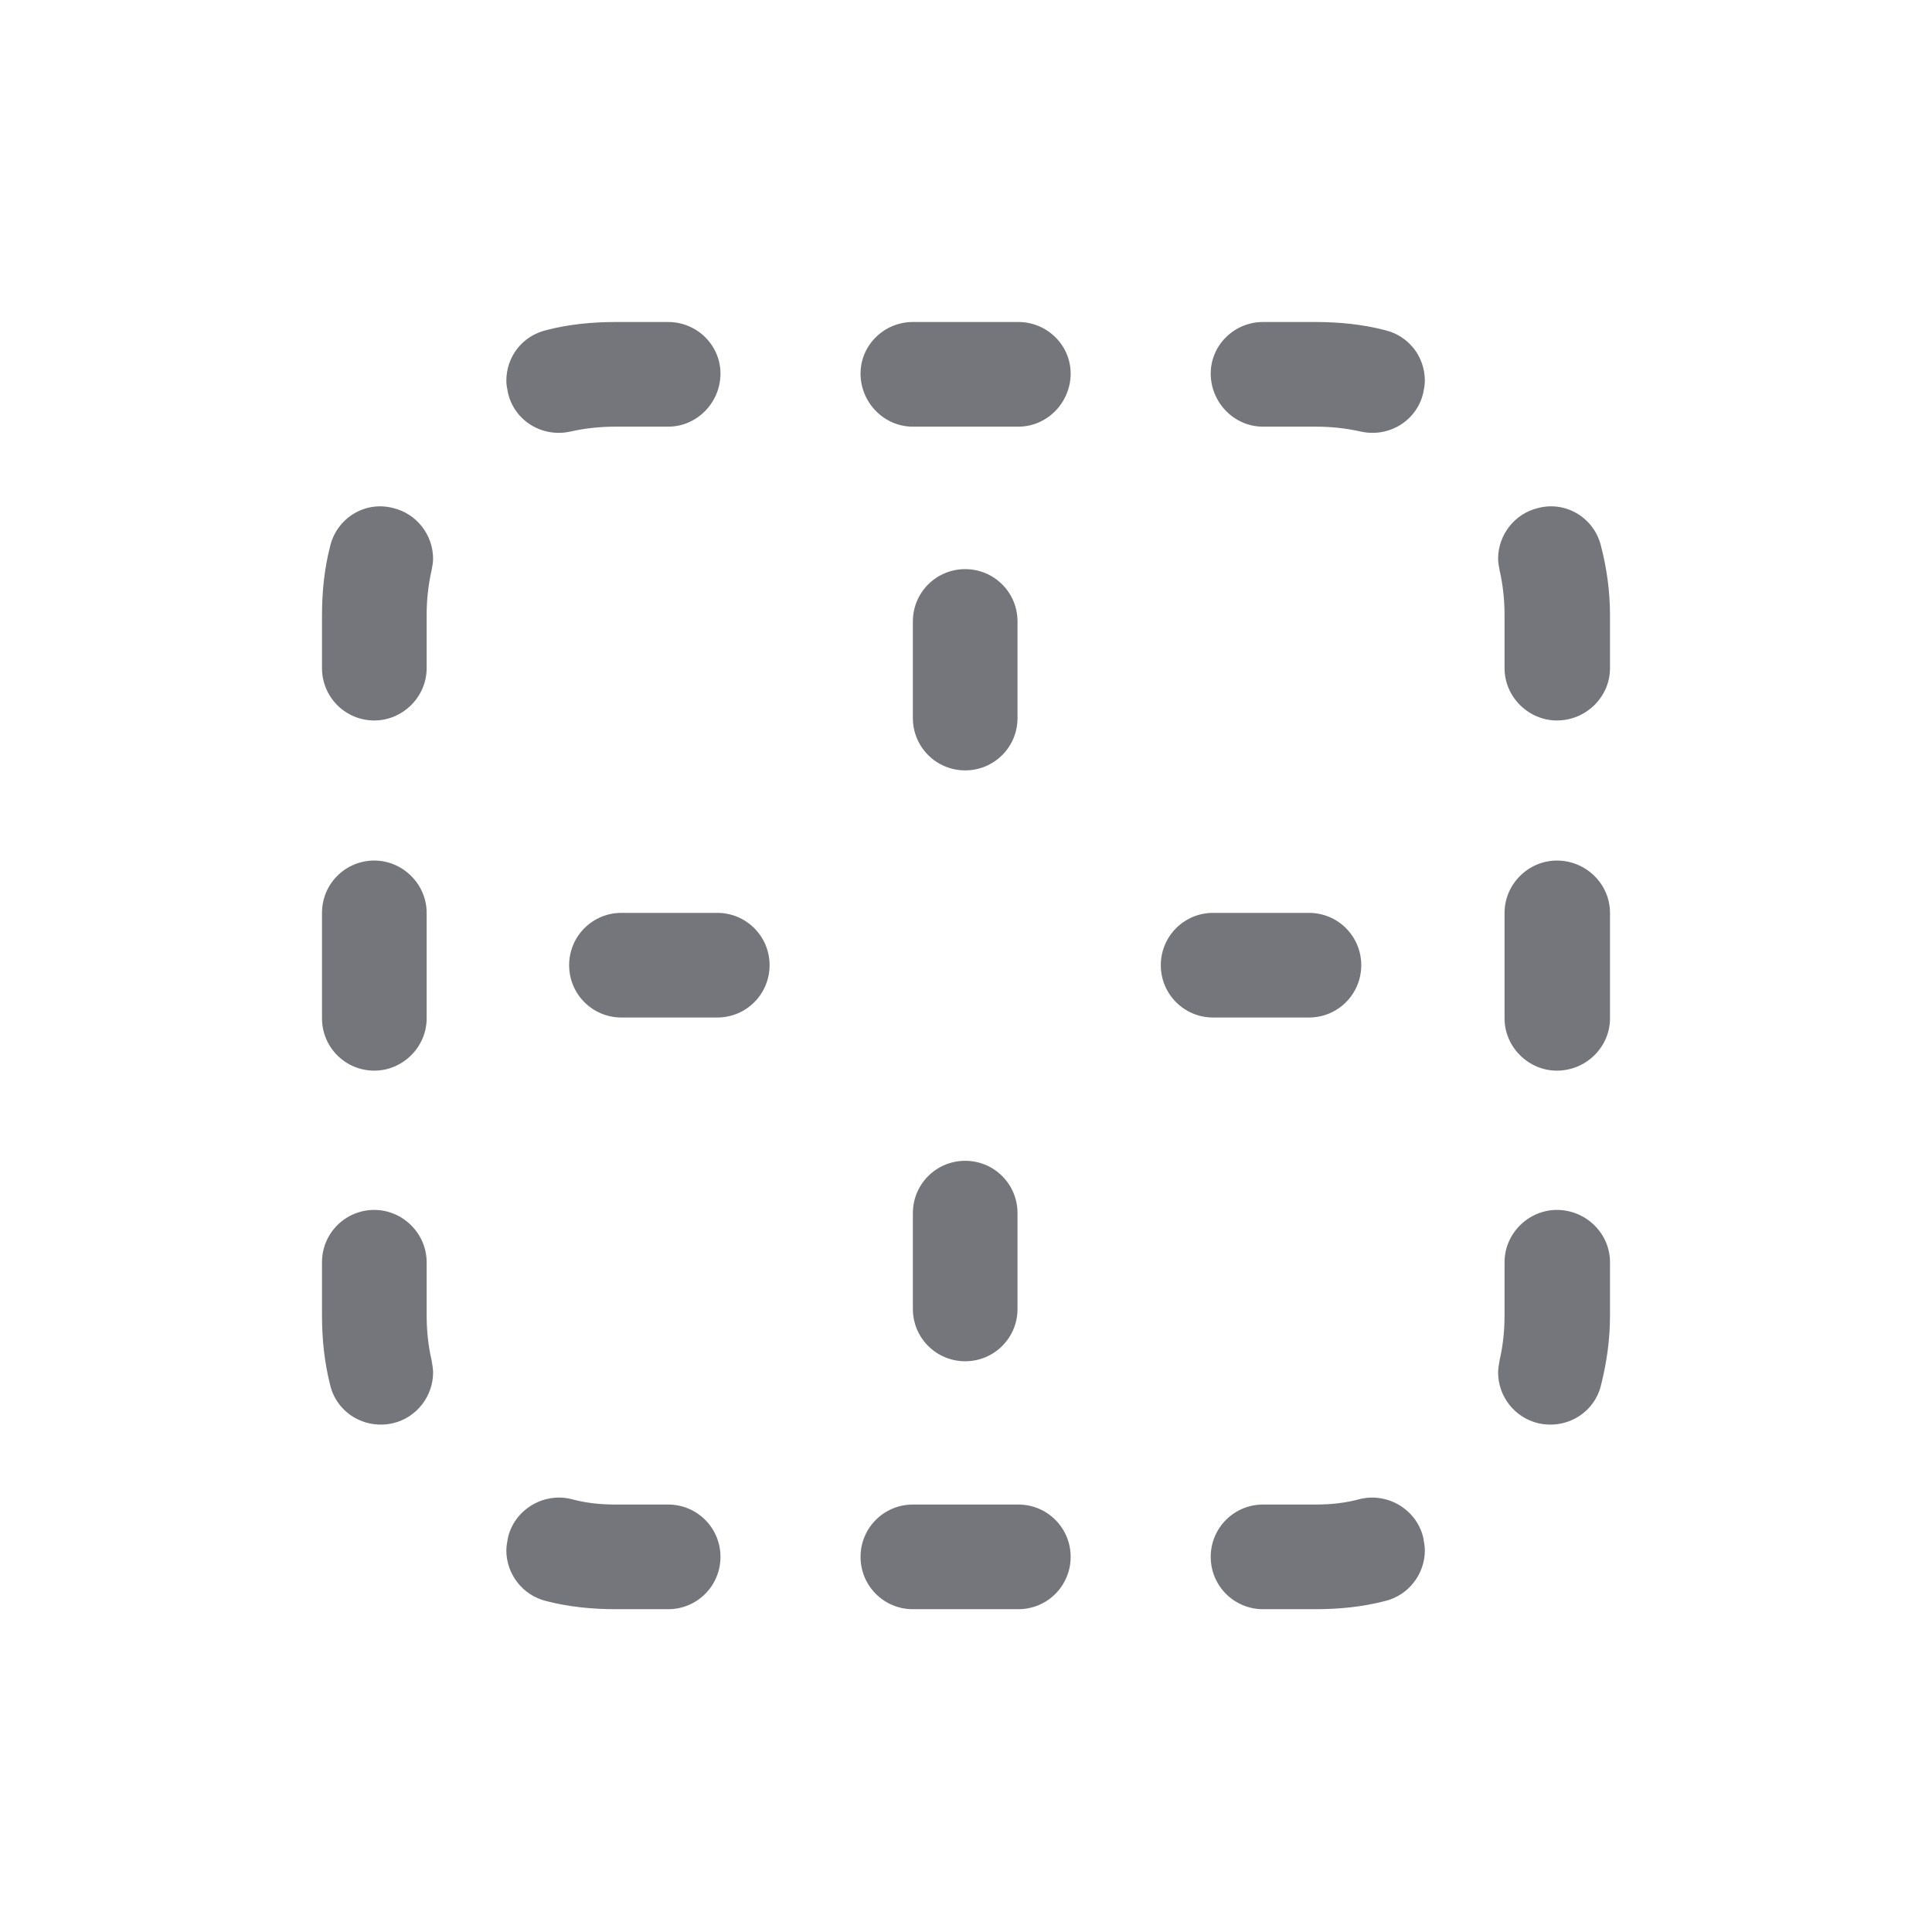 <svg width="24" height="24" viewBox="0 0 24 24" fill="none" xmlns="http://www.w3.org/2000/svg" xmlns:xlink="http://www.w3.org/1999/xlink">
	<desc>
			Created with Pixso.
	</desc>
	<defs>
		<clipPath id="clip7011_963">
			<rect id="Outline / Border Clear Outline" width="24" height="24" transform="matrix(1 -6.12324e-17 -6.12324e-17 -1 0 24)" fill="white" fill-opacity="0"/>
		</clipPath>
	</defs>
	<g >
		<path id="Shape" d="M7.65 5.3C7.45 5.3 7.27 5.32 7.09 5.36C6.74 5.44 6.39 5.23 6.31 4.88C6.3 4.83 6.29 4.78 6.29 4.73C6.29 4.43 6.49 4.17 6.79 4.1C7.06 4.03 7.35 4 7.65 4L8.3 4C8.66 4 8.95 4.29 8.95 4.64C8.95 5 8.66 5.3 8.3 5.3L7.65 5.3ZM10.69 4.64C10.69 4.29 10.98 4 11.34 4L12.65 4C13.01 4 13.3 4.29 13.3 4.64C13.3 5 13.01 5.3 12.65 5.3L11.34 5.3C10.98 5.3 10.69 5 10.69 4.64ZM15.04 4.64C15.04 4.29 15.33 4 15.69 4L16.34 4C16.64 4 16.93 4.03 17.2 4.1C17.5 4.17 17.7 4.43 17.7 4.73C17.7 4.78 17.69 4.83 17.68 4.88C17.6 5.23 17.25 5.44 16.9 5.36C16.72 5.32 16.54 5.3 16.34 5.3L15.69 5.3C15.33 5.3 15.04 5 15.04 4.64ZM4.88 6.31C5.18 6.38 5.38 6.65 5.38 6.94C5.38 6.99 5.37 7.04 5.36 7.09C5.32 7.27 5.3 7.45 5.3 7.64L5.3 8.3C5.3 8.66 5 8.95 4.65 8.95C4.29 8.95 4 8.66 4 8.3L4 7.64C4 7.35 4.03 7.06 4.1 6.79C4.18 6.44 4.53 6.22 4.88 6.31ZM19.11 6.31C19.46 6.22 19.81 6.44 19.89 6.79C19.96 7.06 20 7.35 20 7.64L20 8.3C20 8.66 19.7 8.95 19.34 8.95C18.99 8.95 18.69 8.66 18.69 8.3L18.69 7.64C18.69 7.45 18.67 7.27 18.63 7.09C18.62 7.04 18.61 6.99 18.61 6.94C18.61 6.65 18.81 6.38 19.11 6.31ZM11.99 9.57C11.63 9.57 11.34 9.28 11.34 8.92L11.34 7.72C11.34 7.36 11.63 7.07 11.99 7.07C12.35 7.07 12.64 7.36 12.64 7.72L12.64 8.92C12.64 9.28 12.35 9.57 11.99 9.57ZM19.34 10.69C19.7 10.69 20 10.98 20 11.34L20 12.65C20 13.01 19.7 13.3 19.34 13.3C18.99 13.3 18.69 13.01 18.69 12.65L18.69 11.34C18.69 10.98 18.99 10.69 19.34 10.69ZM4.65 10.69C5 10.69 5.3 10.98 5.3 11.34L5.3 12.65C5.3 13.01 5 13.3 4.65 13.3C4.29 13.3 4 13.01 4 12.65L4 11.34C4 10.98 4.29 10.69 4.65 10.69ZM7.72 11.34L8.91 11.34C9.27 11.34 9.56 11.63 9.56 11.99C9.56 12.35 9.27 12.64 8.91 12.64L7.72 12.64C7.36 12.64 7.07 12.35 7.07 11.99C7.07 11.63 7.36 11.34 7.72 11.34ZM15.07 11.34L16.26 11.34C16.62 11.34 16.91 11.63 16.91 11.99C16.91 12.35 16.62 12.64 16.26 12.64L15.07 12.64C14.71 12.64 14.42 12.35 14.42 11.99C14.42 11.63 14.71 11.34 15.07 11.34ZM11.99 16.91C11.63 16.91 11.34 16.62 11.34 16.26L11.34 15.07C11.34 14.71 11.63 14.42 11.99 14.42C12.35 14.42 12.64 14.71 12.64 15.07L12.64 16.26C12.64 16.62 12.35 16.91 11.99 16.91ZM19.34 15.03C19.7 15.03 20 15.32 20 15.68L20 16.34C20 16.64 19.96 16.92 19.89 17.2C19.81 17.55 19.46 17.76 19.11 17.68C18.81 17.61 18.61 17.34 18.61 17.05C18.61 17 18.62 16.95 18.63 16.89C18.67 16.72 18.69 16.53 18.69 16.34L18.69 15.68C18.69 15.32 18.99 15.03 19.34 15.03ZM4.65 15.03C5 15.03 5.3 15.32 5.3 15.68L5.3 16.34C5.3 16.53 5.32 16.72 5.36 16.89C5.37 16.95 5.38 17 5.38 17.05C5.38 17.34 5.18 17.61 4.88 17.68C4.53 17.76 4.18 17.55 4.1 17.2C4.03 16.92 4 16.64 4 16.34L4 15.68C4 15.32 4.29 15.03 4.65 15.03ZM6.31 19.1C6.39 18.76 6.74 18.54 7.09 18.62C7.27 18.67 7.45 18.69 7.65 18.69L8.3 18.69C8.66 18.69 8.95 18.98 8.95 19.34C8.95 19.7 8.66 19.99 8.3 19.99L7.65 19.99C7.35 19.99 7.06 19.96 6.79 19.89C6.49 19.82 6.29 19.55 6.29 19.26C6.29 19.21 6.3 19.16 6.31 19.1ZM17.68 19.1C17.69 19.16 17.7 19.21 17.7 19.26C17.7 19.55 17.5 19.82 17.2 19.89C16.93 19.96 16.64 19.99 16.34 19.99L15.69 19.99C15.33 19.99 15.04 19.7 15.04 19.34C15.04 18.98 15.33 18.69 15.69 18.69L16.34 18.69C16.54 18.69 16.72 18.67 16.9 18.62C17.25 18.54 17.6 18.76 17.68 19.1ZM10.69 19.34C10.69 18.98 10.98 18.69 11.34 18.69L12.65 18.69C13.01 18.69 13.3 18.98 13.3 19.34C13.3 19.7 13.01 19.99 12.65 19.99L11.34 19.99C10.98 19.99 10.69 19.7 10.69 19.34Z" fill="#74767B" fill-opacity="1" fill-rule="evenodd"/>
	</g>
</svg>
